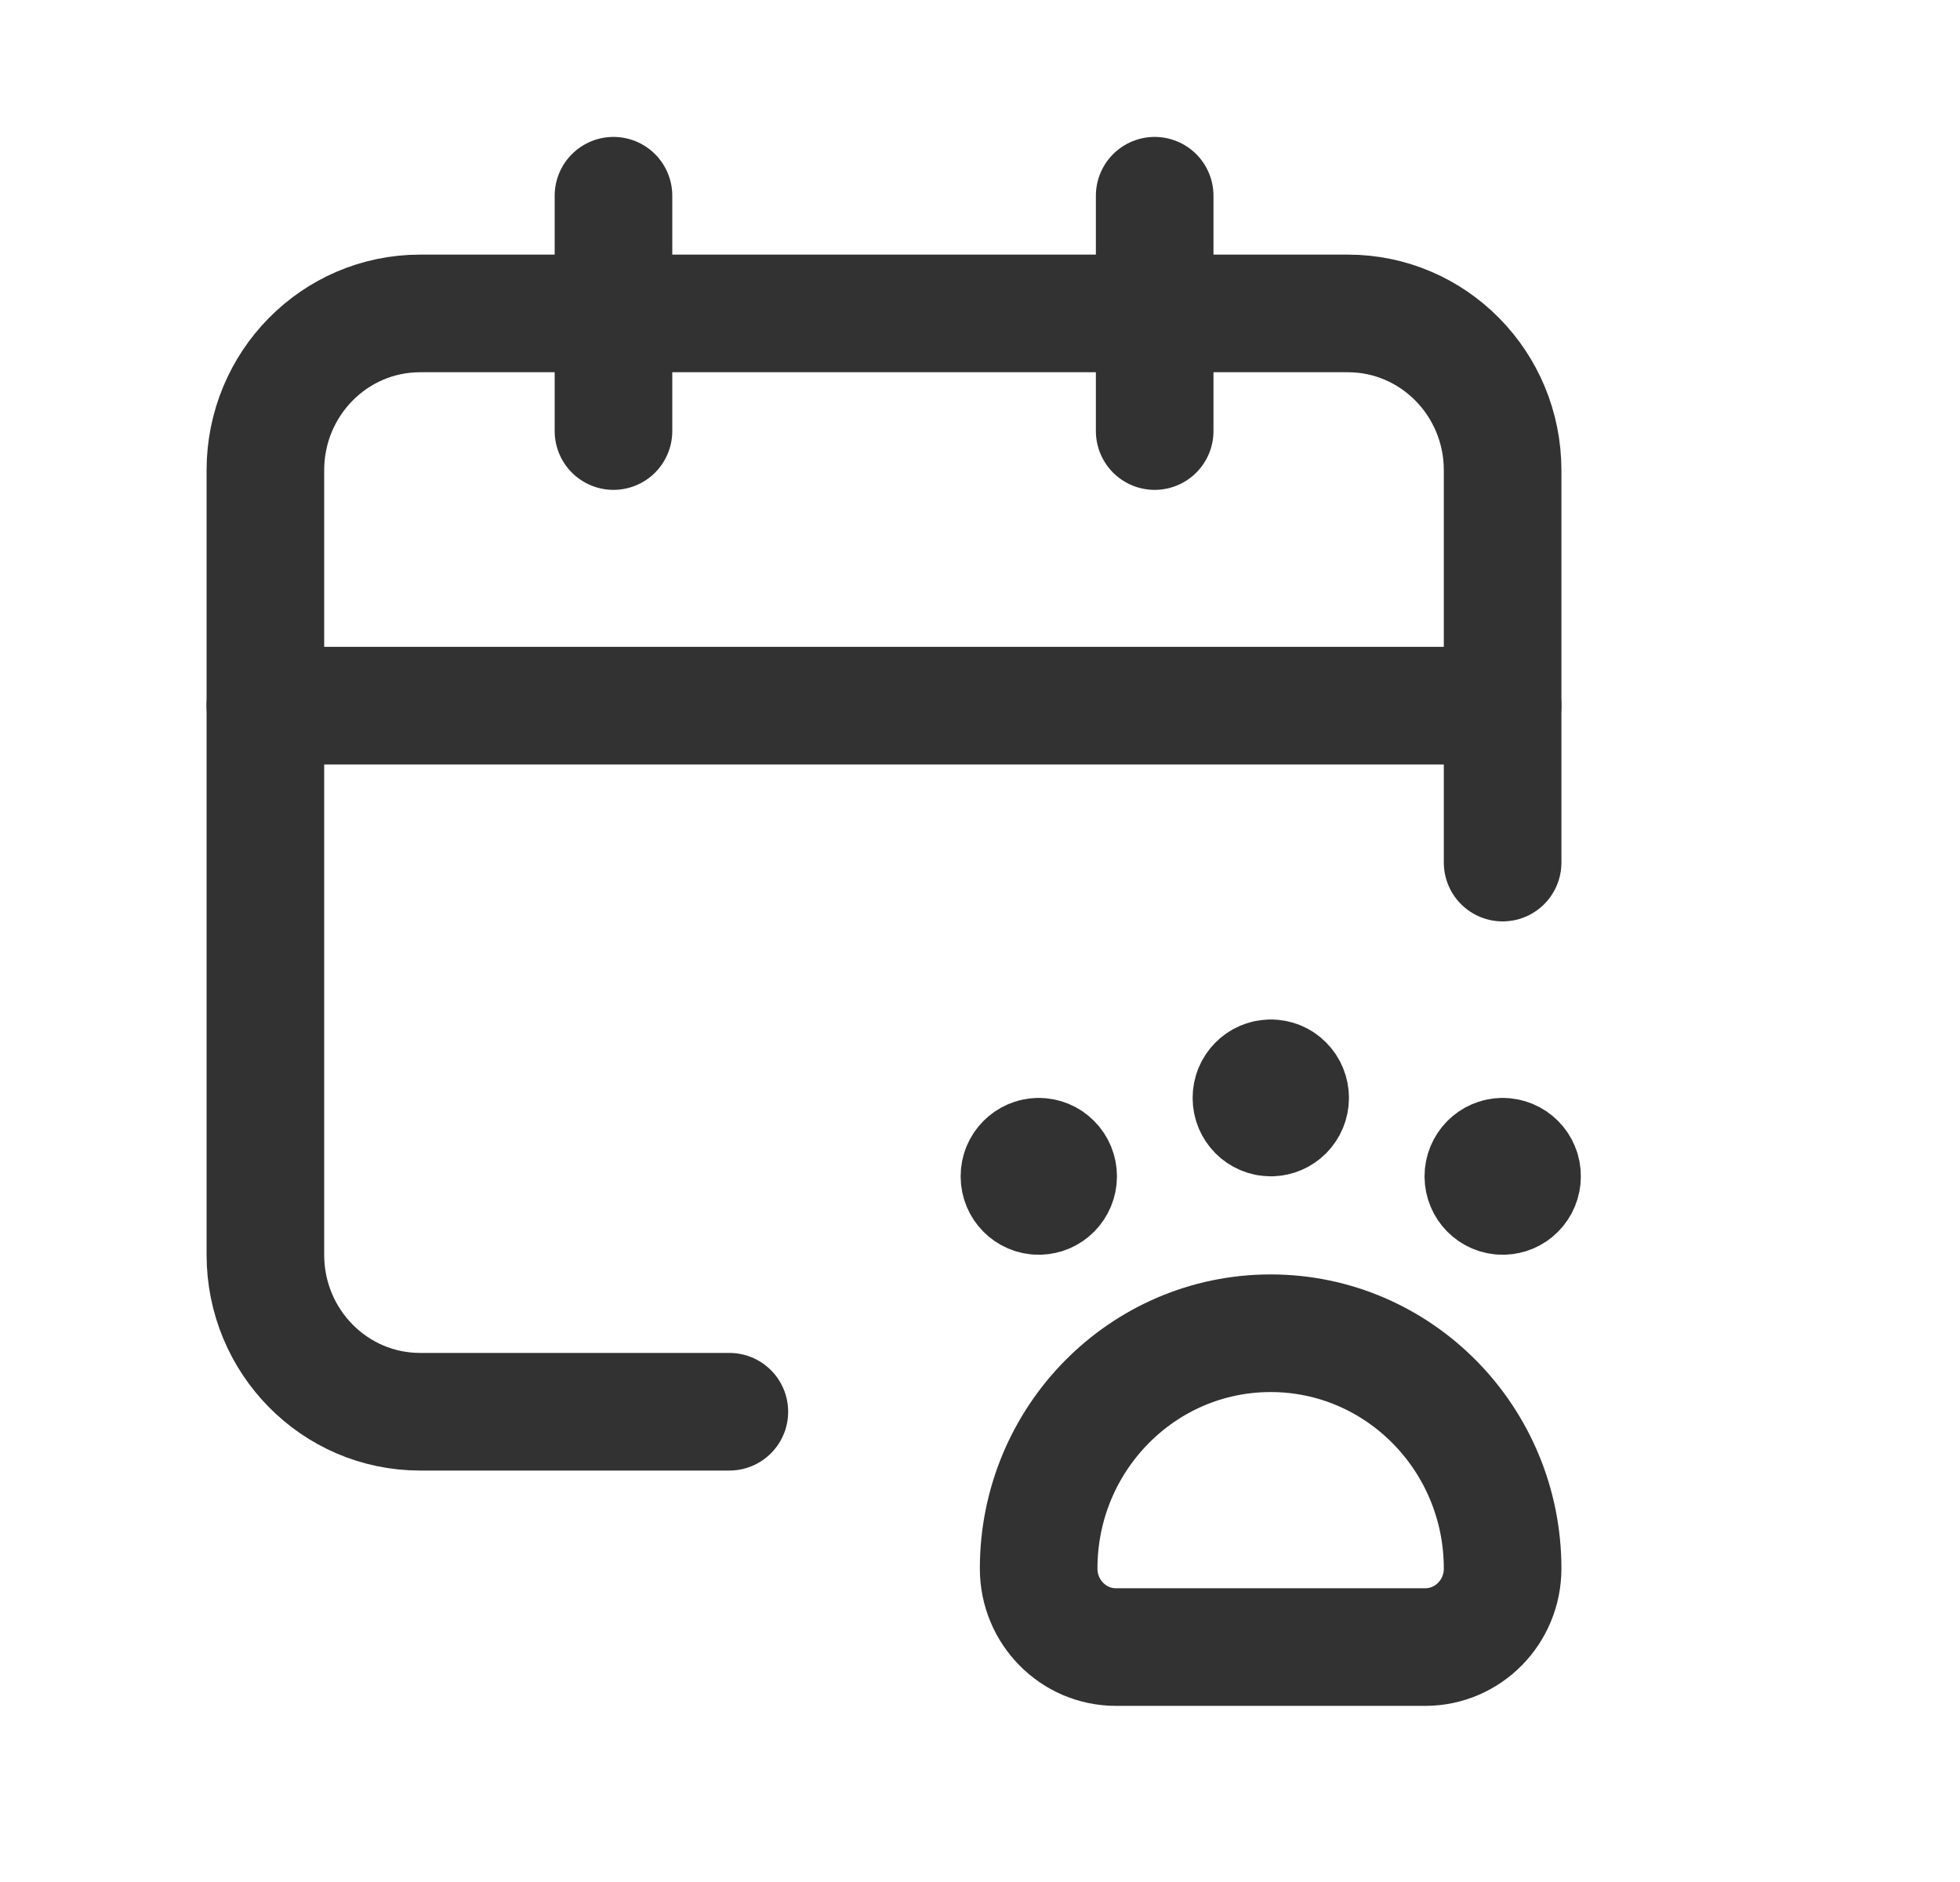 <svg width="25" height="24" viewBox="0 0 25 24" fill="none" xmlns="http://www.w3.org/2000/svg">
<path d="M9.303 18.003H5.358C4.268 18.003 3.385 17.107 3.385 16.002V5.997C3.385 4.892 4.268 3.997 5.358 3.997H17.193C18.282 3.997 19.166 4.892 19.166 5.997V11" stroke="#323232" stroke-width="1.5" stroke-linecap="round" stroke-linejoin="round"/>
<path d="M19.166 8.999H3.385" stroke="#323232" stroke-width="1.5" stroke-linecap="round" stroke-linejoin="round"/>
<path d="M7.825 2.496V5.497" stroke="#323232" stroke-width="1.5" stroke-linecap="round" stroke-linejoin="round"/>
<path d="M14.728 2.496V5.497" stroke="#323232" stroke-width="1.5" stroke-linecap="round" stroke-linejoin="round"/>
<path fill-rule="evenodd" clip-rule="evenodd" d="M16.207 17.002V17.002C17.841 17.002 19.166 18.346 19.166 20.003V20.003C19.166 20.556 18.724 21.004 18.179 21.004H14.234C13.69 21.004 13.248 20.556 13.248 20.003V20.003C13.248 18.346 14.573 17.002 16.207 17.002Z" stroke="#323232" stroke-width="1.5" stroke-linecap="round" stroke-linejoin="round"/>
<path d="M13.249 14.751C13.113 14.752 13.002 14.864 13.003 15.002C13.003 15.14 13.114 15.252 13.25 15.251C13.386 15.251 13.497 15.139 13.497 15.001C13.497 14.935 13.471 14.871 13.424 14.824C13.378 14.777 13.315 14.751 13.249 14.751" stroke="#323232" stroke-width="1.5" stroke-linecap="round" stroke-linejoin="round"/>
<path d="M19.166 14.751C19.03 14.752 18.92 14.864 18.92 15.002C18.921 15.14 19.031 15.252 19.168 15.251C19.304 15.251 19.414 15.139 19.414 15.001C19.415 14.935 19.389 14.871 19.342 14.824C19.295 14.777 19.232 14.751 19.166 14.751" stroke="#323232" stroke-width="1.5" stroke-linecap="round" stroke-linejoin="round"/>
<path d="M16.208 13.751C16.072 13.751 15.961 13.864 15.962 14.002C15.962 14.139 16.073 14.251 16.209 14.251C16.345 14.251 16.456 14.139 16.456 14.001C16.456 13.934 16.43 13.87 16.383 13.823C16.337 13.776 16.274 13.75 16.208 13.751" stroke="#323232" stroke-width="1.5" stroke-linecap="round" stroke-linejoin="round"/>
</svg>
